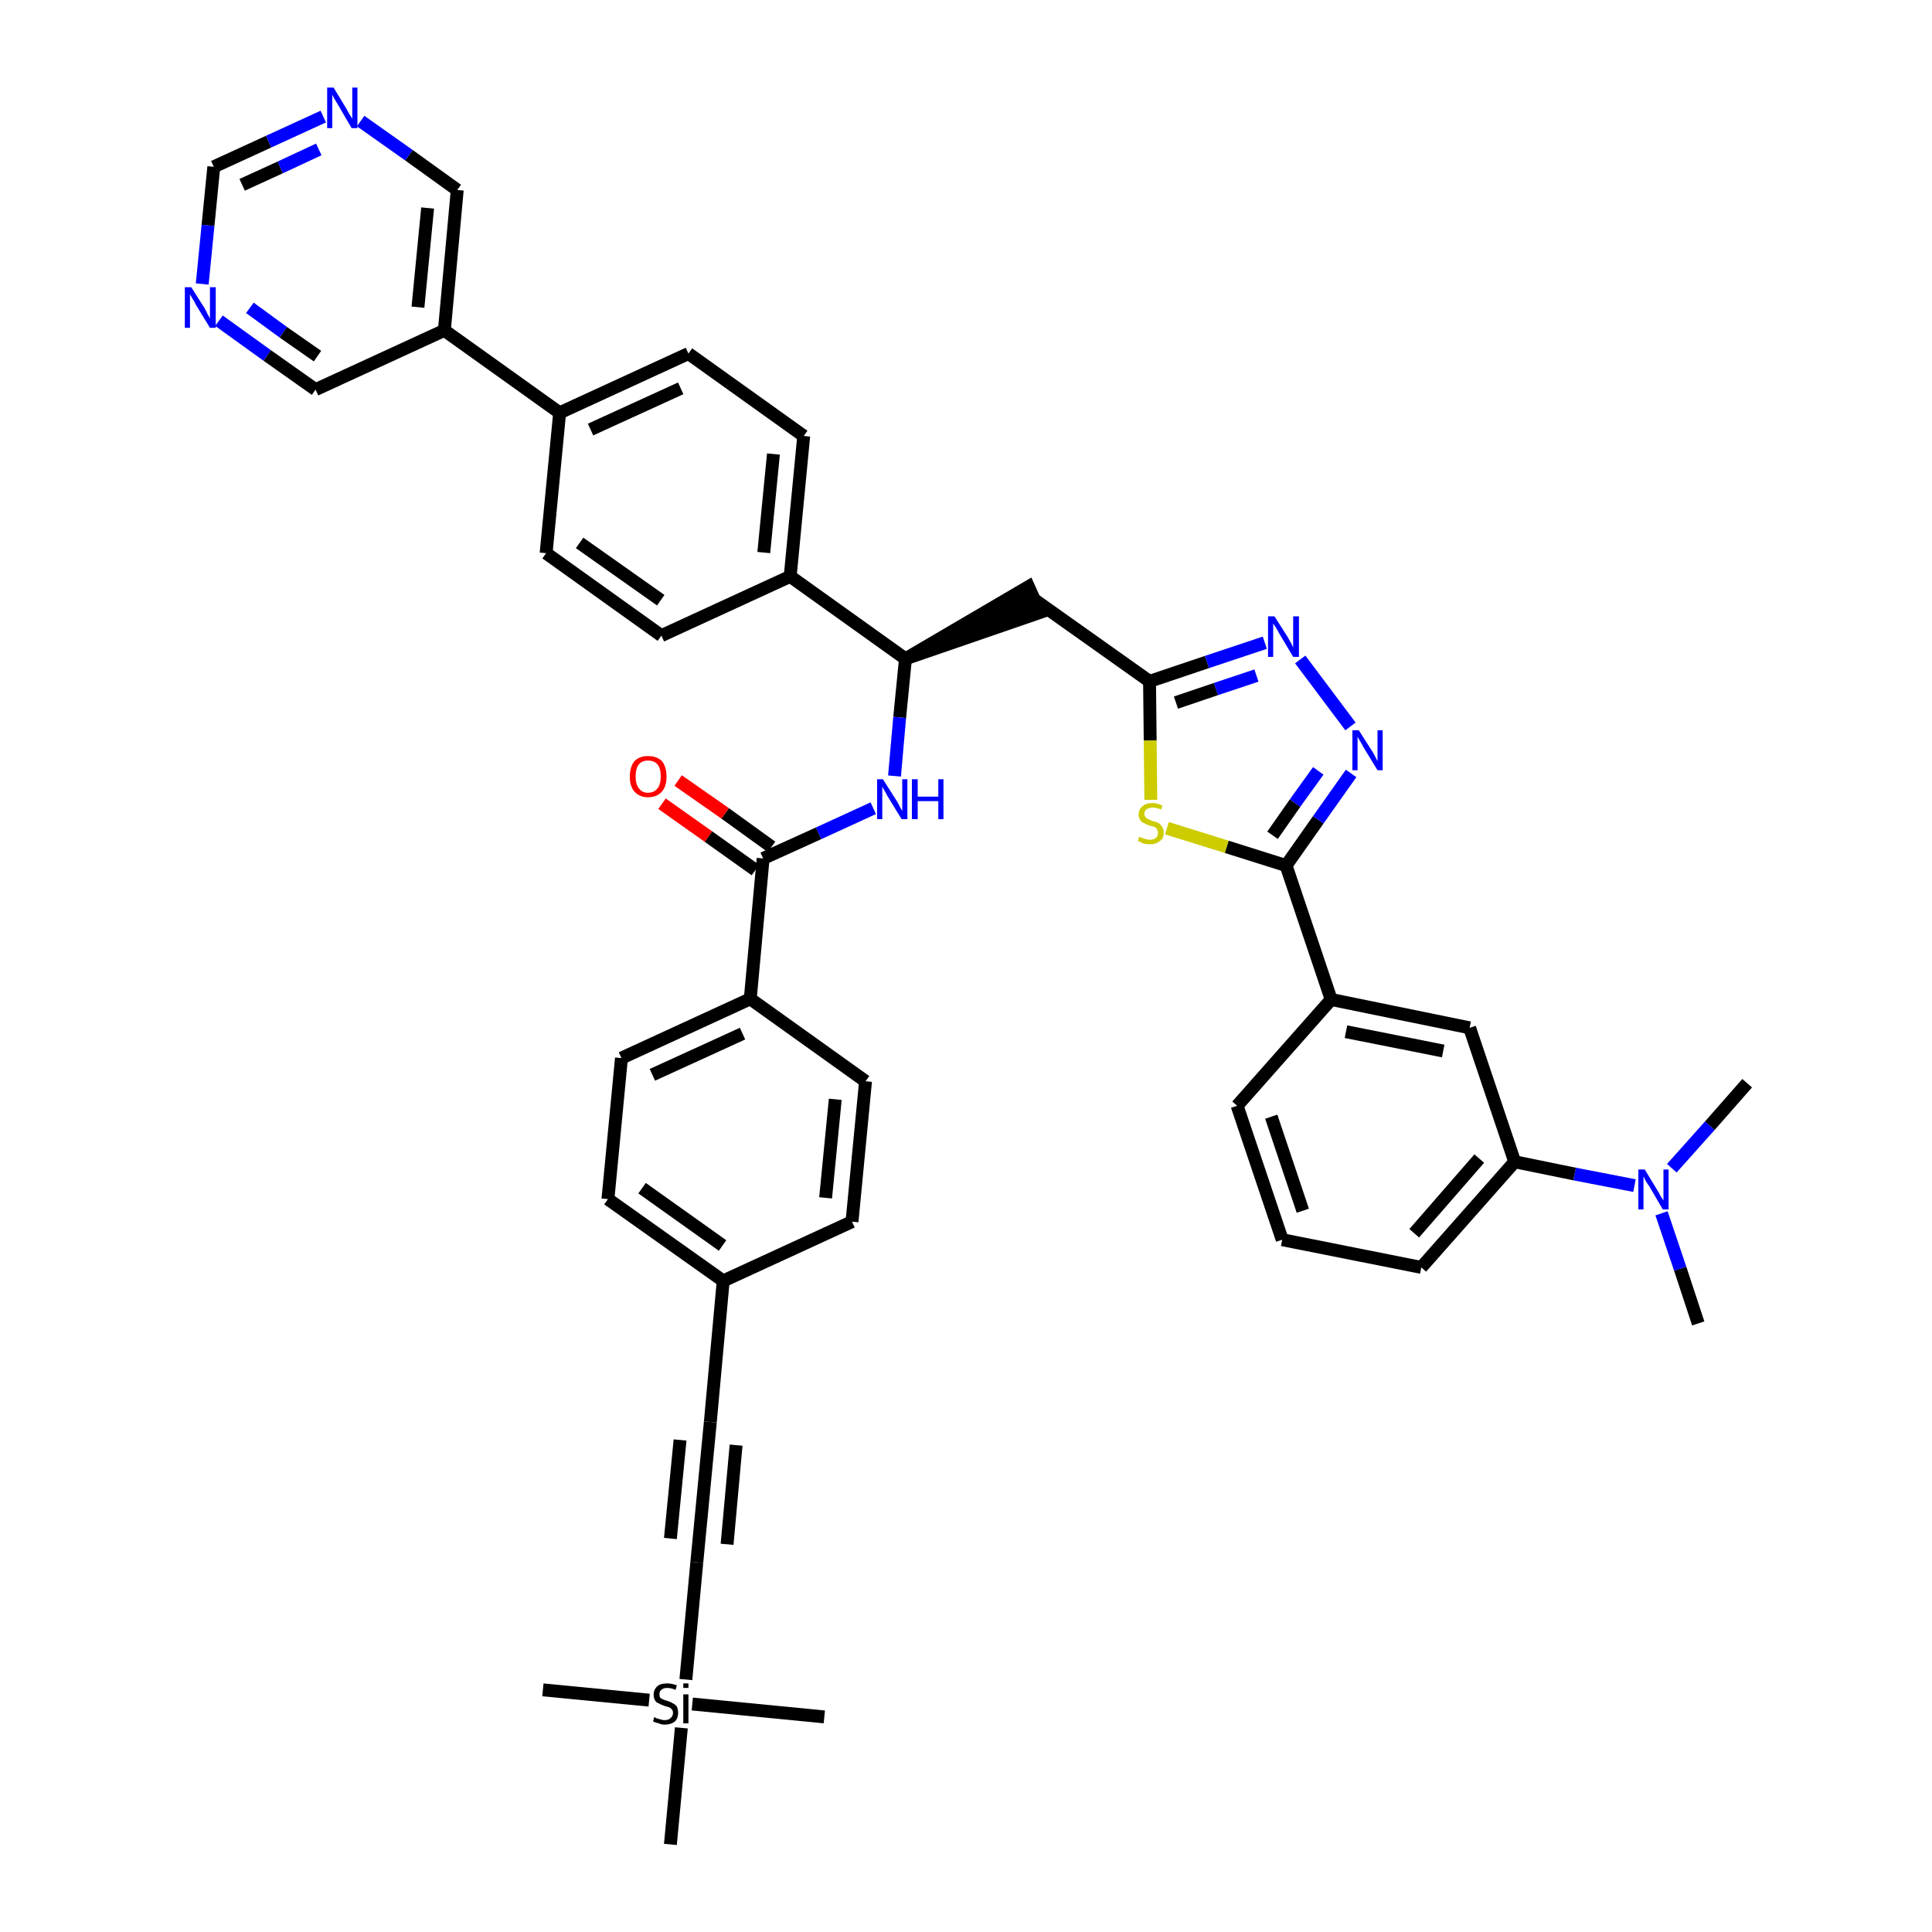<?xml version='1.0' encoding='iso-8859-1'?>
<svg version='1.1' baseProfile='full'
              xmlns='http://www.w3.org/2000/svg'
                      xmlns:rdkit='http://www.rdkit.org/xml'
                      xmlns:xlink='http://www.w3.org/1999/xlink'
                  xml:space='preserve'
width='300px' height='300px' viewBox='0 0 300 300'>
<!-- END OF HEADER -->
<path class='bond-0 atom-0 atom-1' d='M 263.7,205.5 L 260.9,197.0' style='fill:none;fill-rule:evenodd;stroke:#000000;stroke-width:2.0px;stroke-linecap:butt;stroke-linejoin:miter;stroke-opacity:1' />
<path class='bond-0 atom-0 atom-1' d='M 260.9,197.0 L 258.0,188.4' style='fill:none;fill-rule:evenodd;stroke:#0000FF;stroke-width:2.0px;stroke-linecap:butt;stroke-linejoin:miter;stroke-opacity:1' />
<path class='bond-1 atom-1 atom-2' d='M 259.6,181.4 L 265.5,174.8' style='fill:none;fill-rule:evenodd;stroke:#0000FF;stroke-width:2.0px;stroke-linecap:butt;stroke-linejoin:miter;stroke-opacity:1' />
<path class='bond-1 atom-1 atom-2' d='M 265.5,174.8 L 271.3,168.2' style='fill:none;fill-rule:evenodd;stroke:#000000;stroke-width:2.0px;stroke-linecap:butt;stroke-linejoin:miter;stroke-opacity:1' />
<path class='bond-2 atom-1 atom-3' d='M 253.8,184.1 L 244.5,182.3' style='fill:none;fill-rule:evenodd;stroke:#0000FF;stroke-width:2.0px;stroke-linecap:butt;stroke-linejoin:miter;stroke-opacity:1' />
<path class='bond-2 atom-1 atom-3' d='M 244.5,182.3 L 235.2,180.4' style='fill:none;fill-rule:evenodd;stroke:#000000;stroke-width:2.0px;stroke-linecap:butt;stroke-linejoin:miter;stroke-opacity:1' />
<path class='bond-3 atom-3 atom-4' d='M 235.2,180.4 L 220.7,196.8' style='fill:none;fill-rule:evenodd;stroke:#000000;stroke-width:2.0px;stroke-linecap:butt;stroke-linejoin:miter;stroke-opacity:1' />
<path class='bond-3 atom-3 atom-4' d='M 229.7,179.9 L 219.6,191.5' style='fill:none;fill-rule:evenodd;stroke:#000000;stroke-width:2.0px;stroke-linecap:butt;stroke-linejoin:miter;stroke-opacity:1' />
<path class='bond-42 atom-42 atom-3' d='M 228.2,159.6 L 235.2,180.4' style='fill:none;fill-rule:evenodd;stroke:#000000;stroke-width:2.0px;stroke-linecap:butt;stroke-linejoin:miter;stroke-opacity:1' />
<path class='bond-4 atom-4 atom-5' d='M 220.7,196.8 L 199.1,192.5' style='fill:none;fill-rule:evenodd;stroke:#000000;stroke-width:2.0px;stroke-linecap:butt;stroke-linejoin:miter;stroke-opacity:1' />
<path class='bond-5 atom-5 atom-6' d='M 199.1,192.5 L 192.1,171.7' style='fill:none;fill-rule:evenodd;stroke:#000000;stroke-width:2.0px;stroke-linecap:butt;stroke-linejoin:miter;stroke-opacity:1' />
<path class='bond-5 atom-5 atom-6' d='M 202.3,188.0 L 197.4,173.4' style='fill:none;fill-rule:evenodd;stroke:#000000;stroke-width:2.0px;stroke-linecap:butt;stroke-linejoin:miter;stroke-opacity:1' />
<path class='bond-6 atom-6 atom-7' d='M 192.1,171.7 L 206.7,155.2' style='fill:none;fill-rule:evenodd;stroke:#000000;stroke-width:2.0px;stroke-linecap:butt;stroke-linejoin:miter;stroke-opacity:1' />
<path class='bond-7 atom-7 atom-8' d='M 206.7,155.2 L 199.7,134.4' style='fill:none;fill-rule:evenodd;stroke:#000000;stroke-width:2.0px;stroke-linecap:butt;stroke-linejoin:miter;stroke-opacity:1' />
<path class='bond-41 atom-7 atom-42' d='M 206.7,155.2 L 228.2,159.6' style='fill:none;fill-rule:evenodd;stroke:#000000;stroke-width:2.0px;stroke-linecap:butt;stroke-linejoin:miter;stroke-opacity:1' />
<path class='bond-41 atom-7 atom-42' d='M 209.0,160.2 L 224.1,163.2' style='fill:none;fill-rule:evenodd;stroke:#000000;stroke-width:2.0px;stroke-linecap:butt;stroke-linejoin:miter;stroke-opacity:1' />
<path class='bond-8 atom-8 atom-9' d='M 199.7,134.4 L 204.7,127.3' style='fill:none;fill-rule:evenodd;stroke:#000000;stroke-width:2.0px;stroke-linecap:butt;stroke-linejoin:miter;stroke-opacity:1' />
<path class='bond-8 atom-8 atom-9' d='M 204.7,127.3 L 209.8,120.1' style='fill:none;fill-rule:evenodd;stroke:#0000FF;stroke-width:2.0px;stroke-linecap:butt;stroke-linejoin:miter;stroke-opacity:1' />
<path class='bond-8 atom-8 atom-9' d='M 197.6,129.7 L 201.1,124.7' style='fill:none;fill-rule:evenodd;stroke:#000000;stroke-width:2.0px;stroke-linecap:butt;stroke-linejoin:miter;stroke-opacity:1' />
<path class='bond-8 atom-8 atom-9' d='M 201.1,124.7 L 204.7,119.7' style='fill:none;fill-rule:evenodd;stroke:#0000FF;stroke-width:2.0px;stroke-linecap:butt;stroke-linejoin:miter;stroke-opacity:1' />
<path class='bond-43 atom-41 atom-8' d='M 181.2,128.6 L 190.5,131.5' style='fill:none;fill-rule:evenodd;stroke:#CCCC00;stroke-width:2.0px;stroke-linecap:butt;stroke-linejoin:miter;stroke-opacity:1' />
<path class='bond-43 atom-41 atom-8' d='M 190.5,131.5 L 199.7,134.4' style='fill:none;fill-rule:evenodd;stroke:#000000;stroke-width:2.0px;stroke-linecap:butt;stroke-linejoin:miter;stroke-opacity:1' />
<path class='bond-9 atom-9 atom-10' d='M 209.7,112.8 L 201.9,102.4' style='fill:none;fill-rule:evenodd;stroke:#0000FF;stroke-width:2.0px;stroke-linecap:butt;stroke-linejoin:miter;stroke-opacity:1' />
<path class='bond-10 atom-10 atom-11' d='M 196.4,99.8 L 187.4,102.8' style='fill:none;fill-rule:evenodd;stroke:#0000FF;stroke-width:2.0px;stroke-linecap:butt;stroke-linejoin:miter;stroke-opacity:1' />
<path class='bond-10 atom-10 atom-11' d='M 187.4,102.8 L 178.5,105.8' style='fill:none;fill-rule:evenodd;stroke:#000000;stroke-width:2.0px;stroke-linecap:butt;stroke-linejoin:miter;stroke-opacity:1' />
<path class='bond-10 atom-10 atom-11' d='M 195.1,104.9 L 188.8,107.0' style='fill:none;fill-rule:evenodd;stroke:#0000FF;stroke-width:2.0px;stroke-linecap:butt;stroke-linejoin:miter;stroke-opacity:1' />
<path class='bond-10 atom-10 atom-11' d='M 188.8,107.0 L 182.6,109.1' style='fill:none;fill-rule:evenodd;stroke:#000000;stroke-width:2.0px;stroke-linecap:butt;stroke-linejoin:miter;stroke-opacity:1' />
<path class='bond-11 atom-11 atom-12' d='M 178.5,105.8 L 160.6,93.1' style='fill:none;fill-rule:evenodd;stroke:#000000;stroke-width:2.0px;stroke-linecap:butt;stroke-linejoin:miter;stroke-opacity:1' />
<path class='bond-40 atom-11 atom-41' d='M 178.5,105.8 L 178.6,115.0' style='fill:none;fill-rule:evenodd;stroke:#000000;stroke-width:2.0px;stroke-linecap:butt;stroke-linejoin:miter;stroke-opacity:1' />
<path class='bond-40 atom-11 atom-41' d='M 178.6,115.0 L 178.7,124.2' style='fill:none;fill-rule:evenodd;stroke:#CCCC00;stroke-width:2.0px;stroke-linecap:butt;stroke-linejoin:miter;stroke-opacity:1' />
<path class='bond-12 atom-13 atom-12' d='M 140.6,102.3 L 161.5,95.1 L 159.7,91.1 Z' style='fill:#000000;fill-rule:evenodd;fill-opacity:1;stroke:#000000;stroke-width:2.0px;stroke-linecap:butt;stroke-linejoin:miter;stroke-opacity:1;' />
<path class='bond-13 atom-13 atom-14' d='M 140.6,102.3 L 139.7,111.4' style='fill:none;fill-rule:evenodd;stroke:#000000;stroke-width:2.0px;stroke-linecap:butt;stroke-linejoin:miter;stroke-opacity:1' />
<path class='bond-13 atom-13 atom-14' d='M 139.7,111.4 L 138.9,120.5' style='fill:none;fill-rule:evenodd;stroke:#0000FF;stroke-width:2.0px;stroke-linecap:butt;stroke-linejoin:miter;stroke-opacity:1' />
<path class='bond-28 atom-13 atom-29' d='M 140.6,102.3 L 122.7,89.5' style='fill:none;fill-rule:evenodd;stroke:#000000;stroke-width:2.0px;stroke-linecap:butt;stroke-linejoin:miter;stroke-opacity:1' />
<path class='bond-14 atom-14 atom-15' d='M 135.6,125.5 L 127.1,129.4' style='fill:none;fill-rule:evenodd;stroke:#0000FF;stroke-width:2.0px;stroke-linecap:butt;stroke-linejoin:miter;stroke-opacity:1' />
<path class='bond-14 atom-14 atom-15' d='M 127.1,129.4 L 118.5,133.3' style='fill:none;fill-rule:evenodd;stroke:#000000;stroke-width:2.0px;stroke-linecap:butt;stroke-linejoin:miter;stroke-opacity:1' />
<path class='bond-15 atom-15 atom-16' d='M 119.8,131.5 L 112.6,126.3' style='fill:none;fill-rule:evenodd;stroke:#000000;stroke-width:2.0px;stroke-linecap:butt;stroke-linejoin:miter;stroke-opacity:1' />
<path class='bond-15 atom-15 atom-16' d='M 112.6,126.3 L 105.3,121.2' style='fill:none;fill-rule:evenodd;stroke:#FF0000;stroke-width:2.0px;stroke-linecap:butt;stroke-linejoin:miter;stroke-opacity:1' />
<path class='bond-15 atom-15 atom-16' d='M 117.3,135.1 L 110.0,129.9' style='fill:none;fill-rule:evenodd;stroke:#000000;stroke-width:2.0px;stroke-linecap:butt;stroke-linejoin:miter;stroke-opacity:1' />
<path class='bond-15 atom-15 atom-16' d='M 110.0,129.9 L 102.8,124.8' style='fill:none;fill-rule:evenodd;stroke:#FF0000;stroke-width:2.0px;stroke-linecap:butt;stroke-linejoin:miter;stroke-opacity:1' />
<path class='bond-16 atom-15 atom-17' d='M 118.5,133.3 L 116.5,155.1' style='fill:none;fill-rule:evenodd;stroke:#000000;stroke-width:2.0px;stroke-linecap:butt;stroke-linejoin:miter;stroke-opacity:1' />
<path class='bond-17 atom-17 atom-18' d='M 116.5,155.1 L 96.5,164.3' style='fill:none;fill-rule:evenodd;stroke:#000000;stroke-width:2.0px;stroke-linecap:butt;stroke-linejoin:miter;stroke-opacity:1' />
<path class='bond-17 atom-17 atom-18' d='M 115.3,160.5 L 101.3,166.9' style='fill:none;fill-rule:evenodd;stroke:#000000;stroke-width:2.0px;stroke-linecap:butt;stroke-linejoin:miter;stroke-opacity:1' />
<path class='bond-44 atom-28 atom-17' d='M 134.4,167.9 L 116.5,155.1' style='fill:none;fill-rule:evenodd;stroke:#000000;stroke-width:2.0px;stroke-linecap:butt;stroke-linejoin:miter;stroke-opacity:1' />
<path class='bond-18 atom-18 atom-19' d='M 96.5,164.3 L 94.4,186.2' style='fill:none;fill-rule:evenodd;stroke:#000000;stroke-width:2.0px;stroke-linecap:butt;stroke-linejoin:miter;stroke-opacity:1' />
<path class='bond-19 atom-19 atom-20' d='M 94.4,186.2 L 112.3,198.9' style='fill:none;fill-rule:evenodd;stroke:#000000;stroke-width:2.0px;stroke-linecap:butt;stroke-linejoin:miter;stroke-opacity:1' />
<path class='bond-19 atom-19 atom-20' d='M 99.7,184.5 L 112.2,193.4' style='fill:none;fill-rule:evenodd;stroke:#000000;stroke-width:2.0px;stroke-linecap:butt;stroke-linejoin:miter;stroke-opacity:1' />
<path class='bond-20 atom-20 atom-21' d='M 112.3,198.9 L 110.3,220.8' style='fill:none;fill-rule:evenodd;stroke:#000000;stroke-width:2.0px;stroke-linecap:butt;stroke-linejoin:miter;stroke-opacity:1' />
<path class='bond-26 atom-20 atom-27' d='M 112.3,198.9 L 132.3,189.7' style='fill:none;fill-rule:evenodd;stroke:#000000;stroke-width:2.0px;stroke-linecap:butt;stroke-linejoin:miter;stroke-opacity:1' />
<path class='bond-21 atom-21 atom-22' d='M 110.3,220.8 L 108.2,242.6' style='fill:none;fill-rule:evenodd;stroke:#000000;stroke-width:2.0px;stroke-linecap:butt;stroke-linejoin:miter;stroke-opacity:1' />
<path class='bond-21 atom-21 atom-22' d='M 105.6,223.6 L 104.1,238.9' style='fill:none;fill-rule:evenodd;stroke:#000000;stroke-width:2.0px;stroke-linecap:butt;stroke-linejoin:miter;stroke-opacity:1' />
<path class='bond-21 atom-21 atom-22' d='M 114.3,224.4 L 112.9,239.8' style='fill:none;fill-rule:evenodd;stroke:#000000;stroke-width:2.0px;stroke-linecap:butt;stroke-linejoin:miter;stroke-opacity:1' />
<path class='bond-22 atom-22 atom-23' d='M 108.2,242.6 L 106.5,260.8' style='fill:none;fill-rule:evenodd;stroke:#000000;stroke-width:2.0px;stroke-linecap:butt;stroke-linejoin:miter;stroke-opacity:1' />
<path class='bond-23 atom-23 atom-24' d='M 100.8,264.0 L 84.3,262.4' style='fill:none;fill-rule:evenodd;stroke:#000000;stroke-width:2.0px;stroke-linecap:butt;stroke-linejoin:miter;stroke-opacity:1' />
<path class='bond-24 atom-23 atom-25' d='M 107.5,264.6 L 128.0,266.6' style='fill:none;fill-rule:evenodd;stroke:#000000;stroke-width:2.0px;stroke-linecap:butt;stroke-linejoin:miter;stroke-opacity:1' />
<path class='bond-25 atom-23 atom-26' d='M 105.8,268.3 L 104.1,286.4' style='fill:none;fill-rule:evenodd;stroke:#000000;stroke-width:2.0px;stroke-linecap:butt;stroke-linejoin:miter;stroke-opacity:1' />
<path class='bond-27 atom-27 atom-28' d='M 132.3,189.7 L 134.4,167.9' style='fill:none;fill-rule:evenodd;stroke:#000000;stroke-width:2.0px;stroke-linecap:butt;stroke-linejoin:miter;stroke-opacity:1' />
<path class='bond-27 atom-27 atom-28' d='M 128.2,186.0 L 129.7,170.7' style='fill:none;fill-rule:evenodd;stroke:#000000;stroke-width:2.0px;stroke-linecap:butt;stroke-linejoin:miter;stroke-opacity:1' />
<path class='bond-29 atom-29 atom-30' d='M 122.7,89.5 L 124.8,67.7' style='fill:none;fill-rule:evenodd;stroke:#000000;stroke-width:2.0px;stroke-linecap:butt;stroke-linejoin:miter;stroke-opacity:1' />
<path class='bond-29 atom-29 atom-30' d='M 118.6,85.8 L 120.1,70.5' style='fill:none;fill-rule:evenodd;stroke:#000000;stroke-width:2.0px;stroke-linecap:butt;stroke-linejoin:miter;stroke-opacity:1' />
<path class='bond-45 atom-40 atom-29' d='M 102.7,98.7 L 122.7,89.5' style='fill:none;fill-rule:evenodd;stroke:#000000;stroke-width:2.0px;stroke-linecap:butt;stroke-linejoin:miter;stroke-opacity:1' />
<path class='bond-30 atom-30 atom-31' d='M 124.8,67.7 L 106.9,54.9' style='fill:none;fill-rule:evenodd;stroke:#000000;stroke-width:2.0px;stroke-linecap:butt;stroke-linejoin:miter;stroke-opacity:1' />
<path class='bond-31 atom-31 atom-32' d='M 106.9,54.9 L 86.9,64.1' style='fill:none;fill-rule:evenodd;stroke:#000000;stroke-width:2.0px;stroke-linecap:butt;stroke-linejoin:miter;stroke-opacity:1' />
<path class='bond-31 atom-31 atom-32' d='M 105.7,60.3 L 91.7,66.7' style='fill:none;fill-rule:evenodd;stroke:#000000;stroke-width:2.0px;stroke-linecap:butt;stroke-linejoin:miter;stroke-opacity:1' />
<path class='bond-32 atom-32 atom-33' d='M 86.9,64.1 L 69.0,51.3' style='fill:none;fill-rule:evenodd;stroke:#000000;stroke-width:2.0px;stroke-linecap:butt;stroke-linejoin:miter;stroke-opacity:1' />
<path class='bond-38 atom-32 atom-39' d='M 86.9,64.1 L 84.8,85.9' style='fill:none;fill-rule:evenodd;stroke:#000000;stroke-width:2.0px;stroke-linecap:butt;stroke-linejoin:miter;stroke-opacity:1' />
<path class='bond-33 atom-33 atom-34' d='M 69.0,51.3 L 71.0,29.5' style='fill:none;fill-rule:evenodd;stroke:#000000;stroke-width:2.0px;stroke-linecap:butt;stroke-linejoin:miter;stroke-opacity:1' />
<path class='bond-33 atom-33 atom-34' d='M 64.9,47.7 L 66.4,32.3' style='fill:none;fill-rule:evenodd;stroke:#000000;stroke-width:2.0px;stroke-linecap:butt;stroke-linejoin:miter;stroke-opacity:1' />
<path class='bond-46 atom-38 atom-33' d='M 49.0,60.5 L 69.0,51.3' style='fill:none;fill-rule:evenodd;stroke:#000000;stroke-width:2.0px;stroke-linecap:butt;stroke-linejoin:miter;stroke-opacity:1' />
<path class='bond-34 atom-34 atom-35' d='M 71.0,29.5 L 63.5,24.1' style='fill:none;fill-rule:evenodd;stroke:#000000;stroke-width:2.0px;stroke-linecap:butt;stroke-linejoin:miter;stroke-opacity:1' />
<path class='bond-34 atom-34 atom-35' d='M 63.5,24.1 L 56.0,18.8' style='fill:none;fill-rule:evenodd;stroke:#0000FF;stroke-width:2.0px;stroke-linecap:butt;stroke-linejoin:miter;stroke-opacity:1' />
<path class='bond-35 atom-35 atom-36' d='M 50.2,18.1 L 41.7,22.0' style='fill:none;fill-rule:evenodd;stroke:#0000FF;stroke-width:2.0px;stroke-linecap:butt;stroke-linejoin:miter;stroke-opacity:1' />
<path class='bond-35 atom-35 atom-36' d='M 41.7,22.0 L 33.2,25.9' style='fill:none;fill-rule:evenodd;stroke:#000000;stroke-width:2.0px;stroke-linecap:butt;stroke-linejoin:miter;stroke-opacity:1' />
<path class='bond-35 atom-35 atom-36' d='M 49.5,23.2 L 43.5,26.0' style='fill:none;fill-rule:evenodd;stroke:#0000FF;stroke-width:2.0px;stroke-linecap:butt;stroke-linejoin:miter;stroke-opacity:1' />
<path class='bond-35 atom-35 atom-36' d='M 43.5,26.0 L 37.6,28.7' style='fill:none;fill-rule:evenodd;stroke:#000000;stroke-width:2.0px;stroke-linecap:butt;stroke-linejoin:miter;stroke-opacity:1' />
<path class='bond-36 atom-36 atom-37' d='M 33.2,25.9 L 32.3,35.0' style='fill:none;fill-rule:evenodd;stroke:#000000;stroke-width:2.0px;stroke-linecap:butt;stroke-linejoin:miter;stroke-opacity:1' />
<path class='bond-36 atom-36 atom-37' d='M 32.3,35.0 L 31.4,44.1' style='fill:none;fill-rule:evenodd;stroke:#0000FF;stroke-width:2.0px;stroke-linecap:butt;stroke-linejoin:miter;stroke-opacity:1' />
<path class='bond-37 atom-37 atom-38' d='M 34.0,49.8 L 41.5,55.2' style='fill:none;fill-rule:evenodd;stroke:#0000FF;stroke-width:2.0px;stroke-linecap:butt;stroke-linejoin:miter;stroke-opacity:1' />
<path class='bond-37 atom-37 atom-38' d='M 41.5,55.2 L 49.0,60.5' style='fill:none;fill-rule:evenodd;stroke:#000000;stroke-width:2.0px;stroke-linecap:butt;stroke-linejoin:miter;stroke-opacity:1' />
<path class='bond-37 atom-37 atom-38' d='M 38.8,47.8 L 44.0,51.6' style='fill:none;fill-rule:evenodd;stroke:#0000FF;stroke-width:2.0px;stroke-linecap:butt;stroke-linejoin:miter;stroke-opacity:1' />
<path class='bond-37 atom-37 atom-38' d='M 44.0,51.6 L 49.3,55.3' style='fill:none;fill-rule:evenodd;stroke:#000000;stroke-width:2.0px;stroke-linecap:butt;stroke-linejoin:miter;stroke-opacity:1' />
<path class='bond-39 atom-39 atom-40' d='M 84.8,85.9 L 102.7,98.7' style='fill:none;fill-rule:evenodd;stroke:#000000;stroke-width:2.0px;stroke-linecap:butt;stroke-linejoin:miter;stroke-opacity:1' />
<path class='bond-39 atom-39 atom-40' d='M 90.0,84.3 L 102.6,93.2' style='fill:none;fill-rule:evenodd;stroke:#000000;stroke-width:2.0px;stroke-linecap:butt;stroke-linejoin:miter;stroke-opacity:1' />
<path  class='atom-1' d='M 255.4 181.6
L 257.4 184.9
Q 257.6 185.2, 257.9 185.8
Q 258.3 186.4, 258.3 186.4
L 258.3 181.6
L 259.1 181.6
L 259.1 187.8
L 258.2 187.8
L 256.1 184.2
Q 255.8 183.8, 255.5 183.3
Q 255.3 182.8, 255.2 182.7
L 255.2 187.8
L 254.4 187.8
L 254.4 181.6
L 255.4 181.6
' fill='#0000FF'/>
<path  class='atom-9' d='M 211.0 113.4
L 213.1 116.7
Q 213.3 117.0, 213.6 117.6
Q 213.9 118.2, 213.9 118.2
L 213.9 113.4
L 214.7 113.4
L 214.7 119.6
L 213.9 119.6
L 211.7 116.0
Q 211.5 115.6, 211.2 115.1
Q 210.9 114.6, 210.8 114.4
L 210.8 119.6
L 210.0 119.6
L 210.0 113.4
L 211.0 113.4
' fill='#0000FF'/>
<path  class='atom-10' d='M 197.9 95.7
L 200.0 99.0
Q 200.2 99.4, 200.5 99.9
Q 200.8 100.5, 200.8 100.6
L 200.8 95.7
L 201.7 95.7
L 201.7 102.0
L 200.8 102.0
L 198.6 98.3
Q 198.4 97.9, 198.1 97.4
Q 197.8 97.0, 197.7 96.8
L 197.7 102.0
L 196.9 102.0
L 196.9 95.7
L 197.9 95.7
' fill='#0000FF'/>
<path  class='atom-14' d='M 137.1 121.0
L 139.2 124.3
Q 139.4 124.6, 139.7 125.2
Q 140.0 125.8, 140.1 125.9
L 140.1 121.0
L 140.9 121.0
L 140.9 127.2
L 140.0 127.2
L 137.8 123.6
Q 137.6 123.2, 137.3 122.7
Q 137.0 122.2, 137.0 122.1
L 137.0 127.2
L 136.2 127.2
L 136.2 121.0
L 137.1 121.0
' fill='#0000FF'/>
<path  class='atom-14' d='M 141.6 121.0
L 142.5 121.0
L 142.5 123.7
L 145.7 123.7
L 145.7 121.0
L 146.5 121.0
L 146.5 127.2
L 145.7 127.2
L 145.7 124.4
L 142.5 124.4
L 142.5 127.2
L 141.6 127.2
L 141.6 121.0
' fill='#0000FF'/>
<path  class='atom-16' d='M 97.8 120.6
Q 97.8 119.1, 98.5 118.2
Q 99.3 117.4, 100.6 117.4
Q 102.0 117.4, 102.8 118.2
Q 103.5 119.1, 103.5 120.6
Q 103.5 122.1, 102.8 122.9
Q 102.0 123.8, 100.6 123.8
Q 99.3 123.8, 98.5 122.9
Q 97.8 122.1, 97.8 120.6
M 100.6 123.1
Q 101.6 123.1, 102.1 122.4
Q 102.6 121.8, 102.6 120.6
Q 102.6 119.3, 102.1 118.7
Q 101.6 118.1, 100.6 118.1
Q 99.7 118.1, 99.2 118.7
Q 98.7 119.3, 98.7 120.6
Q 98.7 121.8, 99.2 122.4
Q 99.7 123.1, 100.6 123.1
' fill='#FF0000'/>
<path  class='atom-23' d='M 101.6 266.6
Q 101.7 266.7, 101.9 266.8
Q 102.2 266.9, 102.6 267.0
Q 102.9 267.1, 103.2 267.1
Q 103.8 267.1, 104.1 266.8
Q 104.5 266.5, 104.5 266.0
Q 104.5 265.6, 104.3 265.4
Q 104.1 265.2, 103.9 265.1
Q 103.6 265.0, 103.2 264.9
Q 102.6 264.7, 102.3 264.5
Q 101.9 264.4, 101.7 264.0
Q 101.5 263.7, 101.5 263.1
Q 101.5 262.4, 102.0 261.9
Q 102.5 261.4, 103.6 261.4
Q 104.3 261.4, 105.1 261.7
L 104.9 262.4
Q 104.2 262.1, 103.6 262.1
Q 103.0 262.1, 102.7 262.4
Q 102.4 262.6, 102.4 263.0
Q 102.4 263.4, 102.5 263.6
Q 102.7 263.8, 103.0 263.9
Q 103.2 264.0, 103.6 264.1
Q 104.2 264.3, 104.5 264.5
Q 104.9 264.7, 105.1 265.0
Q 105.3 265.4, 105.3 266.0
Q 105.3 266.8, 104.8 267.3
Q 104.2 267.8, 103.2 267.8
Q 102.7 267.8, 102.3 267.6
Q 101.8 267.5, 101.4 267.3
L 101.6 266.6
' fill='#000000'/>
<path  class='atom-23' d='M 106.1 261.4
L 106.9 261.4
L 106.9 262.1
L 106.1 262.1
L 106.1 261.4
M 106.1 263.1
L 106.9 263.1
L 106.9 267.6
L 106.1 267.6
L 106.1 263.1
' fill='#000000'/>
<path  class='atom-35' d='M 51.8 13.6
L 53.8 16.9
Q 54.0 17.3, 54.3 17.8
Q 54.7 18.4, 54.7 18.5
L 54.7 13.6
L 55.5 13.6
L 55.5 19.9
L 54.6 19.9
L 52.5 16.3
Q 52.2 15.8, 51.9 15.3
Q 51.7 14.9, 51.6 14.7
L 51.6 19.9
L 50.8 19.9
L 50.8 13.6
L 51.8 13.6
' fill='#0000FF'/>
<path  class='atom-37' d='M 29.7 44.6
L 31.8 47.9
Q 32.0 48.3, 32.3 48.9
Q 32.6 49.4, 32.6 49.5
L 32.6 44.6
L 33.5 44.6
L 33.5 50.9
L 32.6 50.9
L 30.4 47.3
Q 30.2 46.8, 29.9 46.4
Q 29.6 45.9, 29.5 45.7
L 29.5 50.9
L 28.7 50.9
L 28.7 44.6
L 29.7 44.6
' fill='#0000FF'/>
<path  class='atom-41' d='M 176.9 129.9
Q 177.0 130.0, 177.3 130.1
Q 177.6 130.2, 177.9 130.3
Q 178.2 130.4, 178.6 130.4
Q 179.1 130.4, 179.5 130.1
Q 179.8 129.8, 179.8 129.3
Q 179.8 129.0, 179.6 128.7
Q 179.5 128.5, 179.2 128.4
Q 179.0 128.3, 178.5 128.2
Q 178.0 128.0, 177.6 127.8
Q 177.3 127.7, 177.1 127.4
Q 176.8 127.0, 176.8 126.5
Q 176.8 125.7, 177.4 125.2
Q 177.9 124.7, 179.0 124.7
Q 179.7 124.7, 180.5 125.1
L 180.3 125.7
Q 179.5 125.4, 179.0 125.4
Q 178.4 125.4, 178.0 125.7
Q 177.7 125.9, 177.7 126.4
Q 177.7 126.7, 177.9 126.9
Q 178.1 127.1, 178.3 127.2
Q 178.6 127.3, 179.0 127.5
Q 179.5 127.6, 179.9 127.8
Q 180.2 128.0, 180.4 128.3
Q 180.7 128.7, 180.7 129.3
Q 180.7 130.2, 180.1 130.6
Q 179.5 131.1, 178.6 131.1
Q 178.0 131.1, 177.6 131.0
Q 177.2 130.8, 176.7 130.6
L 176.9 129.9
' fill='#CCCC00'/>
</svg>
